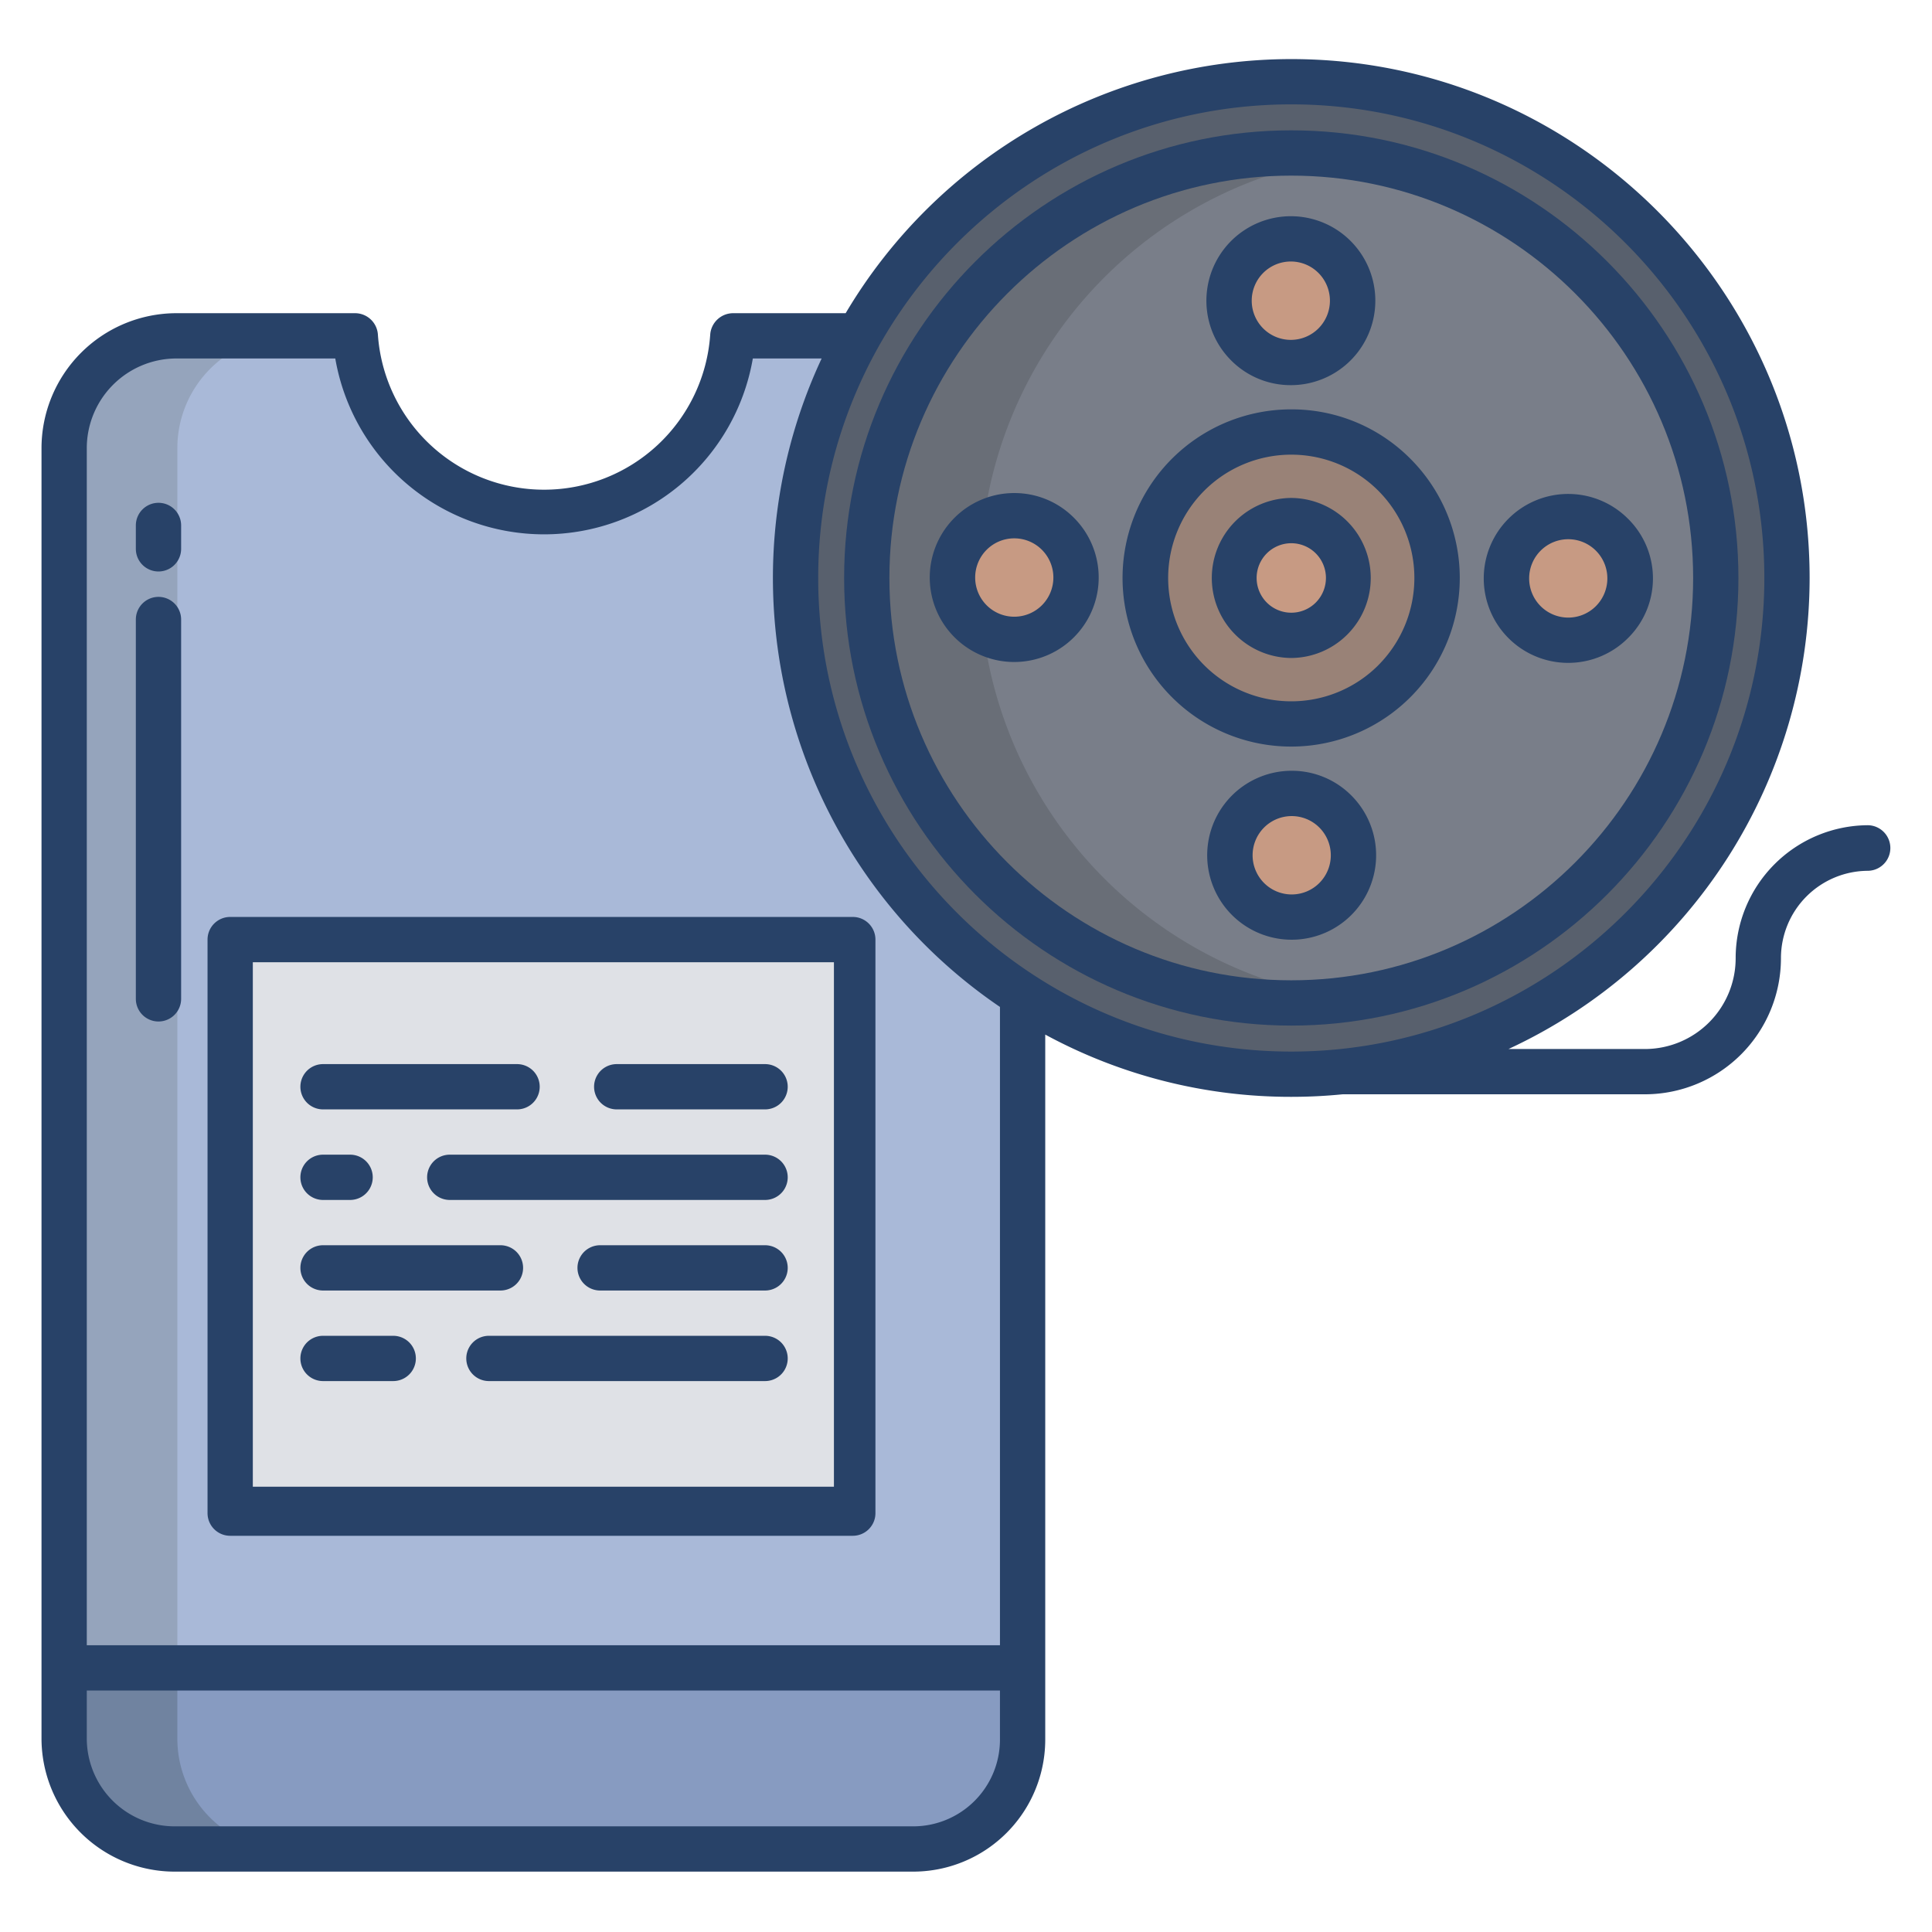 <svg id="Layer_1" height="512" viewBox="0 0 512 512" width="512" xmlns="http://www.w3.org/2000/svg" data-name="Layer 1"><path d="m271.36 442.04v18.73a29.571 29.571 0 0 1 -29.57 29.57h-195.21a29.573 29.573 0 0 1 -29.58-29.57v-18.73z" fill="#879bc1"/><path d="m233.1 89.31-.17-.31h-38.73a50.145 50.145 0 0 1 -100.04 0h-47.58a29.762 29.762 0 0 0 -29.58 29.79v323.21h254v-185.06z" fill="#a9b9d8"/><path d="m271.36 263.94a131.366 131.366 0 1 1 70.84 20.74 131.447 131.447 0 0 1 -70.84-20.74z" fill="#58606d"/><path d="m342.2 40.54a112.625 112.625 0 1 1 -112.51 112.63 112.569 112.569 0 0 1 112.51-112.63z" fill="#797e89"/><path d="m369.52 125.81a38.661 38.661 0 1 1 -54.64 0 38.718 38.718 0 0 1 54.64 0z" fill="#998277"/><ellipse cx="415.605" cy="153.285" fill="#c79a83" rx="16.367" ry="16.387"/><ellipse cx="342.315" cy="226.645" fill="#c79a83" rx="16.37" ry="16.383"/><path d="m353.65 68.1a16.373 16.373 0 1 1 -23.14 0 16.38 16.38 0 0 1 23.14 0z" fill="#c79a83"/><path d="m352.94 142.41a15.2 15.2 0 1 1 -21.48 0 15.228 15.228 0 0 1 21.48 0z" fill="#c79a83"/><path d="m61.43 248.58h165.5v151.54h-165.5z" fill="#dfe1e6"/><path d="m76.58 89h-30a29.762 29.762 0 0 0 -29.58 29.79v323.21h30v-323.21a29.762 29.762 0 0 1 29.58-29.79z" fill="#95a4bc"/><path d="m47 460.77v-18.73h-30v18.73a29.573 29.573 0 0 0 29.58 29.57h30a29.573 29.573 0 0 1 -29.58-29.57z" fill="#7083a0"/><path d="m259.69 153.17a112.609 112.609 0 0 1 97.51-111.631 112.625 112.625 0 1 0 0 223.252 112.6 112.6 0 0 1 -97.51-111.621z" fill="#696e77"/><path d="m280.37 141.47a16.377 16.377 0 1 1 -23.15 0 16.4 16.4 0 0 1 23.15 0z" fill="#c79a83"/><g fill="#284268"><path d="m226 243h-165a6 6 0 0 0 -6 6v152a6 6 0 0 0 6 6h165a6 6 0 0 0 6-6v-152a6 6 0 0 0 -6-6zm-5 151h-154v-139h154z"/><path d="m163.437 294h39.317a6 6 0 1 0 0-12h-39.317a6 6 0 0 0 0 12z"/><path d="m85.607 294h51.421a6 6 0 1 0 0-12h-51.421a6 6 0 1 0 0 12z"/><path d="m202.754 306h-83.564a6 6 0 0 0 0 12h83.564a6 6 0 1 0 0-12z"/><path d="m85.607 318h7.174a6 6 0 0 0 0-12h-7.174a6 6 0 1 0 0 12z"/><path d="m202.754 330h-43.718a6 6 0 0 0 0 12h43.718a6 6 0 1 0 0-12z"/><path d="m85.607 342h47.019a6 6 0 0 0 0-12h-47.019a6 6 0 1 0 0 12z"/><path d="m202.754 354h-73.185a6 6 0 1 0 0 12h73.185a6 6 0 1 0 0-12z"/><path d="m85.607 366h18.6a6 6 0 0 0 0-12h-18.6a6 6 0 1 0 0 12z"/><path d="m42 133.249a6 6 0 0 0 -6 6v6.2a6 6 0 0 0 12 0v-6.2a6 6 0 0 0 -6-6z"/><path d="m42 158.179a6 6 0 0 0 -6 6v100.527a6 6 0 0 0 12 0v-100.527a6 6 0 0 0 -6-6z"/><path d="m495 218.691a35.228 35.228 0 0 0 -35.033 35.227 24.07 24.07 0 0 1 -23.886 24.082h-36.313a137.7 137.7 0 0 0 79.8-124.833c0-75.822-61.622-137.508-137.367-137.508a137.4 137.4 0 0 0 -118.094 67.341h-29.907a6.1 6.1 0 0 0 -5.985 5.685 44.139 44.139 0 0 1 -88.069-.027 6.072 6.072 0 0 0 -5.985-5.658h-47.586a35.8 35.8 0 0 0 -35.575 35.786v341.988a35.321 35.321 0 0 0 35.575 35.226h195.211a35.013 35.013 0 0 0 35.214-35.226v-186.6a136.4 136.4 0 0 0 65.2 16.5q6.9 0 13.633-.676h80.25a36.084 36.084 0 0 0 35.888-36.082 23.145 23.145 0 0 1 23.029-23.144 6.041 6.041 0 0 0 0-12.081zm-230 242.083a23 23 0 0 1 -23.214 23.226h-195.211a23.308 23.308 0 0 1 -23.575-23.226v-12.774h242zm0-24.774h-242v-317.214a23.785 23.785 0 0 1 23.575-23.786h42.278a56.144 56.144 0 0 0 110.655 0h18.238a137.471 137.471 0 0 0 47.254 171.848zm77.2-157.324c-69.127 0-125.366-56.3-125.366-125.509s56.237-125.508 125.366-125.508 125.367 56.3 125.367 125.508-56.241 125.509-125.367 125.509z"/><path d="m342.2 131.961a21.207 21.207 0 0 0 0 42.413 21.207 21.207 0 0 0 0-42.413zm6.5 27.719a9.178 9.178 0 0 1 -12.991 0 9.228 9.228 0 0 1 0-13.025 9.178 9.178 0 0 1 12.991 0 9.228 9.228 0 0 1 -.006 13.025z"/><path d="m342.315 204.266a22.384 22.384 0 1 0 15.818 6.558 22.214 22.214 0 0 0 -15.818-6.558zm7.328 29.734a10.355 10.355 0 0 1 -14.656 0 10.407 10.407 0 0 1 0-14.69 10.355 10.355 0 0 1 14.656 0 10.407 10.407 0 0 1 0 14.69z"/><path d="m431.422 137.459a22.384 22.384 0 1 0 0 31.651 22.209 22.209 0 0 0 0-31.651zm-8.49 23.17a10.355 10.355 0 0 1 -14.656 0 10.407 10.407 0 0 1 0-14.69 10.355 10.355 0 0 1 14.656 0 10.407 10.407 0 0 1 0 14.69z"/><path d="m342.081 102.069a22.384 22.384 0 1 0 -15.818-6.558 22.212 22.212 0 0 0 15.818 6.558zm-7.328-29.729a10.355 10.355 0 0 1 14.656 0 10.407 10.407 0 0 1 0 14.69 10.355 10.355 0 0 1 -14.656 0 10.408 10.408 0 0 1 0-14.69z"/><path d="m268.792 130.666a22.385 22.385 0 1 0 15.818 6.559 22.21 22.21 0 0 0 -15.818-6.559zm7.328 29.73a10.355 10.355 0 0 1 -14.656 0 10.41 10.41 0 0 1 0-14.691 10.355 10.355 0 0 1 14.656 0 10.408 10.408 0 0 1 0 14.695z"/><path d="m342.2 108.485a44.683 44.683 0 1 0 31.569 13.09 44.324 44.324 0 0 0 -31.569-13.09zm23.078 67.8a32.611 32.611 0 0 1 -46.156 0 32.749 32.749 0 0 1 0-46.225 32.611 32.611 0 0 1 46.156 0 32.747 32.747 0 0 1 -.002 46.22z"/><path d="m342.2 34.542c-65.343 0-118.5 53.215-118.5 118.625s53.16 118.625 118.5 118.625 118.5-53.214 118.5-118.625-53.159-118.625-118.5-118.625zm0 225.25c-58.726 0-106.5-47.831-106.5-106.625s47.772-106.625 106.5-106.625 106.5 47.832 106.5 106.625-47.776 106.625-106.5 106.625z"/></g></svg>